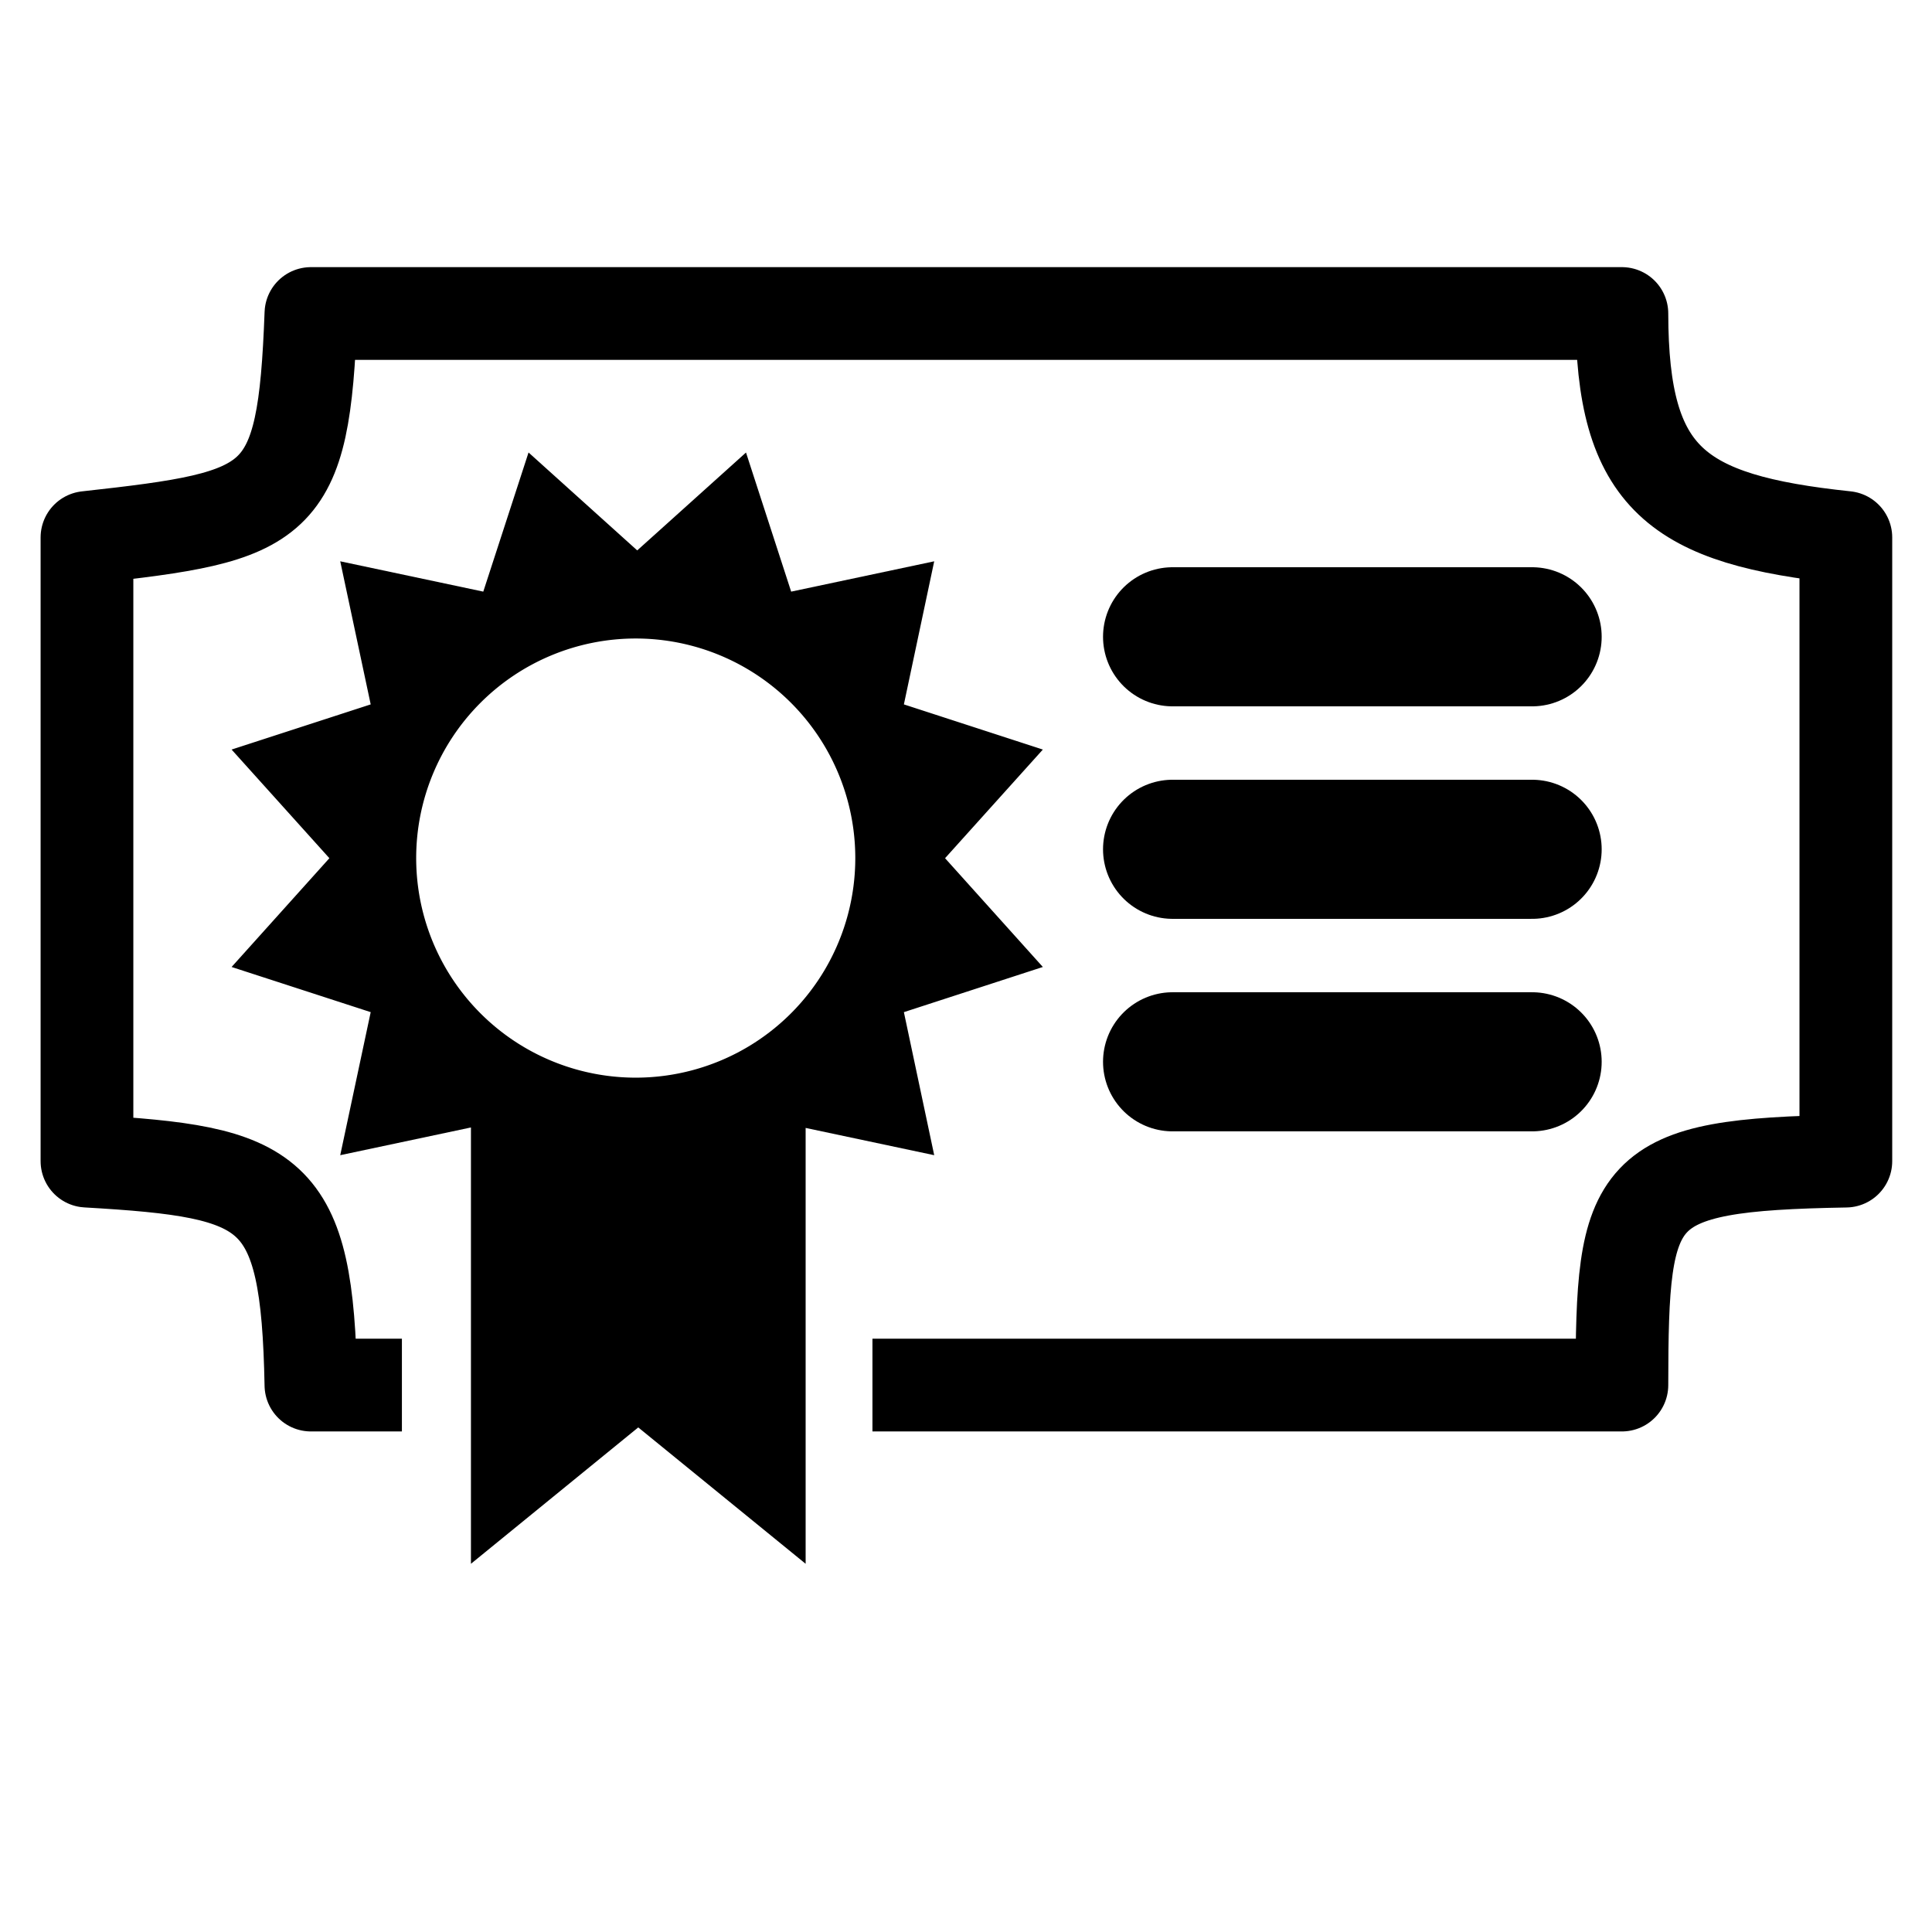 <?xml version="1.0" encoding="UTF-8" standalone="no"?>
<!-- Created with Inkscape (http://www.inkscape.org/) -->

<svg
   xmlns:dc="http://purl.org/dc/elements/1.1/"
   xmlns:cc="http://creativecommons.org/ns#"
   xmlns:rdf="http://www.w3.org/1999/02/22-rdf-syntax-ns#"
   xmlns:svg="http://www.w3.org/2000/svg"
   xmlns="http://www.w3.org/2000/svg"
   xmlns:sodipodi="http://sodipodi.sourceforge.net/DTD/sodipodi-0.dtd"
   xmlns:inkscape="http://www.inkscape.org/namespaces/inkscape"
   width="14.111mm"
   height="14.111mm"
   viewBox="0 0 50 50"
   id="svg6424"
   version="1.1"
   inkscape:version="0.91 r"
   sodipodi:docname="certificate.svg">
  <defs
     id="defs6426">
    <clipPath
       clipPathUnits="userSpaceOnUse"
       id="clipPath6392">
      <path
         style="color:#000000;clip-rule:nonzero;display:inline;overflow:visible;visibility:visible;opacity:1;isolation:auto;mix-blend-mode:normal;color-interpolation:sRGB;color-interpolation-filters:linearRGB;solid-color:#000000;solid-opacity:1;fill:#3d873d;fill-opacity:1;fill-rule:evenodd;stroke:none;stroke-width:3;stroke-linecap:round;stroke-linejoin:round;stroke-miterlimit:4;stroke-dasharray:none;stroke-dashoffset:0;stroke-opacity:1;color-rendering:auto;image-rendering:auto;shape-rendering:auto;text-rendering:auto;enable-background:accumulate"
         d="m 3.235,-3361.231 0,26.752 11.236,0 0,-2.961 10.148,0 0,2.961 28.732,0 0,-26.752 -50.117,0 z"
         id="path6394"
         inkscape:connector-curvature="0" />
    </clipPath>
  </defs>
  <sodipodi:namedview
     id="base"
     pagecolor="#ffffff"
     bordercolor="#666666"
     borderopacity="1.0"
     inkscape:pageopacity="0.0"
     inkscape:pageshadow="2"
     inkscape:zoom="2.8"
     inkscape:cx="-1.6874684"
     inkscape:cy="-53.567163"
     inkscape:document-units="px"
     inkscape:current-layer="layer1"
     showgrid="false"
     fit-margin-top="0"
     fit-margin-left="0"
     fit-margin-right="0"
     fit-margin-bottom="0"
     inkscape:window-width="1879"
     inkscape:window-height="1056"
     inkscape:window-x="41"
     inkscape:window-y="24"
     inkscape:window-maximized="1" />
  <g
     inkscape:label="Layer 1"
     inkscape:groupmode="layer"
     id="layer1"
     transform="translate(81.392,-98.791)">
    <g
       id="g6396"
       transform="matrix(1.2,0,0,1.2,-88.356,4137.647)">
      <path
         inkscape:connector-curvature="0"
         d="m 19.514,-3351.943 a 4.735,4.735 0 0 1 4.735,4.735 4.735,4.735 0 0 1 -4.735,4.736 4.735,4.735 0 0 1 -4.735,-4.736 4.735,4.735 0 0 1 4.735,-4.735 z m -2.312,-4.011 -0.976,3 -3.085,-0.654 0.657,3.086 -3,0.974 2.109,2.343 -2.109,2.346 3,0.974 -0.657,3.085 2.819,-0.598 0,9.41 3.608,-2.941 3.61,2.941 0,-9.4 2.773,0.588 -0.654,-3.085 2.997,-0.974 -2.109,-2.346 2.109,-2.343 -2.997,-0.974 0.654,-3.086 -3.085,0.654 -0.974,-3 -2.346,2.111 -2.343,-2.111 z"
         style="color:#000000;font-style:normal;font-variant:normal;font-weight:normal;font-stretch:normal;font-size:medium;line-height:normal;font-family:sans-serif;text-indent:0;text-align:start;text-decoration:none;text-decoration-line:none;text-decoration-style:solid;text-decoration-color:#000000;letter-spacing:normal;word-spacing:normal;text-transform:none;direction:ltr;block-progression:tb;writing-mode:lr-tb;baseline-shift:baseline;text-anchor:start;white-space:normal;clip-rule:nonzero;display:inline;overflow:visible;visibility:visible;opacity:1;isolation:auto;mix-blend-mode:normal;color-interpolation:sRGB;color-interpolation-filters:linearRGB;solid-color:#000000;solid-opacity:1;fill:#000000;fill-opacity:1;fill-rule:evenodd;stroke:none;stroke-width:2.73;stroke-linecap:round;stroke-linejoin:miter;stroke-miterlimit:4;stroke-dasharray:none;stroke-dashoffset:0;stroke-opacity:1;color-rendering:auto;image-rendering:auto;shape-rendering:auto;text-rendering:auto;enable-background:accumulate"
         id="path6360" />
      <path
         clip-path="url(#clipPath6392)"
         sodipodi:nodetypes="ccccccccc"
         inkscape:connector-curvature="0"
         id="rect6373"
         d="m 12.509,-3358.952 28.273,0 c 0.005,3.573 1.181,4.445 4.83,4.83 l 0,13.45 c -4.637,0.081 -4.825,0.573 -4.83,4.83 l -28.273,0 c -0.081,-4.257 -0.801,-4.597 -4.83,-4.83 l 0,-13.45 c 4.181,-0.461 4.673,-0.649 4.83,-4.83 z"
         style="color:#000000;clip-rule:nonzero;display:inline;overflow:visible;visibility:visible;opacity:1;isolation:auto;mix-blend-mode:normal;color-interpolation:sRGB;color-interpolation-filters:linearRGB;solid-color:#000000;solid-opacity:1;fill:none;fill-opacity:1;fill-rule:evenodd;stroke:#000000;stroke-width:2;stroke-linecap:round;stroke-linejoin:round;stroke-miterlimit:4;stroke-dasharray:none;stroke-dashoffset:0;stroke-opacity:1;color-rendering:auto;image-rendering:auto;shape-rendering:auto;text-rendering:auto;enable-background:accumulate" />
      <g
         transform="translate(0,0.434)"
         id="g6384">
        <path
           style="fill:none;fill-rule:evenodd;stroke:#000000;stroke-width:3;stroke-linecap:round;stroke-linejoin:round;stroke-miterlimit:4;stroke-dasharray:none;stroke-opacity:1"
           d="m 31.092,-3352.414 7.754,0"
           id="path6378"
           inkscape:connector-curvature="0" />
        <path
           inkscape:connector-curvature="0"
           id="path6380"
           d="m 31.092,-3347.831 7.754,0"
           style="fill:none;fill-rule:evenodd;stroke:#000000;stroke-width:3;stroke-linecap:round;stroke-linejoin:round;stroke-miterlimit:4;stroke-dasharray:none;stroke-opacity:1" />
        <path
           style="fill:none;fill-rule:evenodd;stroke:#000000;stroke-width:3;stroke-linecap:round;stroke-linejoin:round;stroke-miterlimit:4;stroke-dasharray:none;stroke-opacity:1"
           d="m 31.092,-3343.248 7.754,0"
           id="path6382"
           inkscape:connector-curvature="0" />
      </g>
    </g>
  </g>
</svg>
